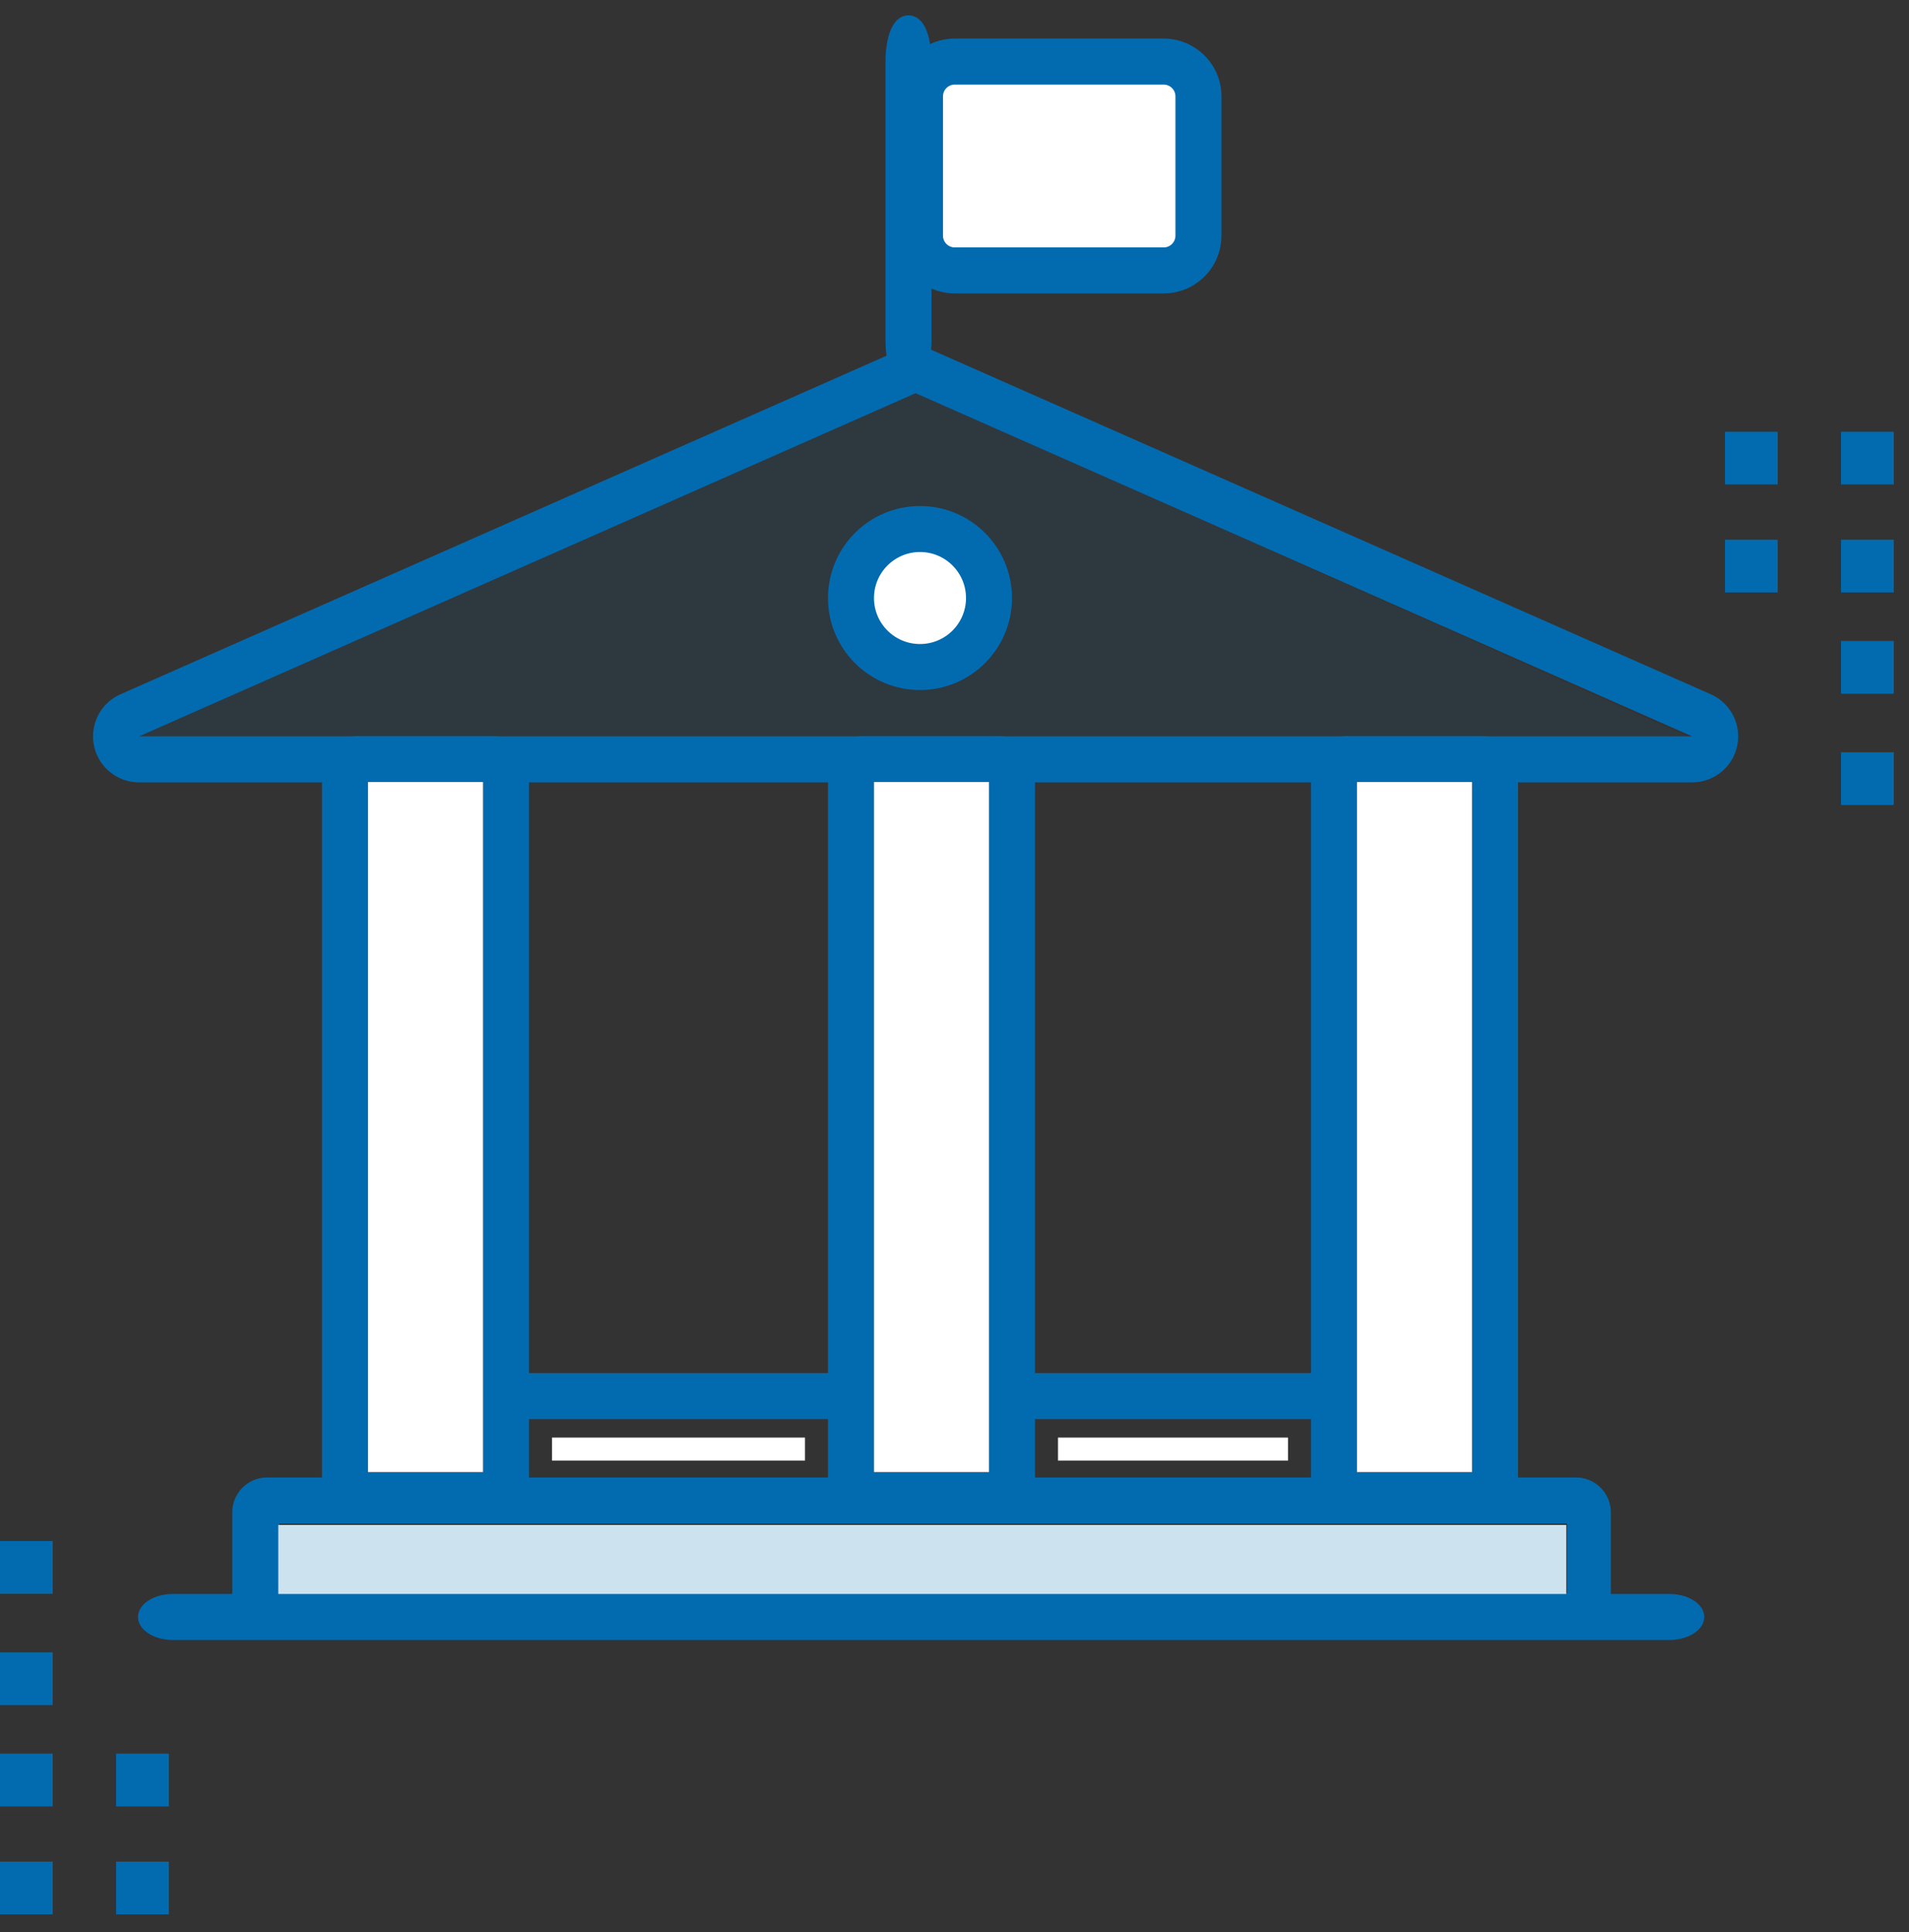 <svg xmlns="http://www.w3.org/2000/svg" width="83" height="84" viewBox="0 0 83 84">
    <rect x="0" y="0" width="83" height="84" fill="#333333" stroke="none"/>
    <g fill="none" fill-rule="evenodd" transform="translate(0 1)">
        <g fill="#026BB0">
            <path d="M80.046 26.869h2.292v2.292h-2.292zM80.046 31.708h2.292V34h-2.292zM75 17.77h2.292v2.292H75V17.77zm0 4.695h2.292v2.292H75v-2.292zm5.046-4.695h2.292v2.292h-2.292V17.77zm0 4.695h2.292v2.292h-2.292v-2.292z"/>
        </g>
        <g fill="#026BB0">
            <path d="M0 73.131h2.292v-2.292H0zM0 68.292h2.292V66H0zM5.049 82.23h2.292v-2.292H5.049v2.292zm0-4.695h2.292v-2.292H5.049v2.292zM0 82.23h2.292v-2.292H0v2.292zm0-4.695h2.292v-2.292H0v2.292z"/>
        </g>
        <g fill-rule="nonzero">
            <path fill="#026BB0" d="M68.52 70.234H11.613A1.514 1.514 0 0 1 10.1 68.72v-3.97c0-.836.678-1.513 1.513-1.513h56.909c.836 0 1.514.677 1.514 1.514v3.969c0 .835-.678 1.514-1.514 1.514zm-56.375-1.97h55.993v-3.026H12.145v3.026z"/>
            <path fill="#026BB0" d="M64.407 65h-5.816c-.88 0-1.591-.675-1.591-1.507V32.507c0-.832.712-1.507 1.591-1.507h5.816c.88 0 1.593.675 1.593 1.507v30.986c0 .831-.712 1.507-1.593 1.507zM59 63h5V33h-5v30zM43.407 65h-5.816c-.88 0-1.591-.675-1.591-1.507V32.507c0-.832.712-1.507 1.591-1.507h5.816c.88 0 1.593.675 1.593 1.507v30.986c0 .831-.712 1.507-1.593 1.507zM38 63h5V33h-5v30zM21.407 65h-5.816c-.88 0-1.591-.673-1.591-1.503V32.503c0-.83.712-1.503 1.591-1.503h5.816c.88 0 1.593.673 1.593 1.503v30.994c0 .83-.712 1.503-1.593 1.503zM16 63h5V33h-5v30z"/>
            <path fill="#026BB0" d="M57.486 60.697H44.76c-.837 0-1.513-.448-1.513-1s.676-1 1.513-1h12.726c.836 0 1.514.448 1.514 1s-.678 1-1.514 1zM36.132 60.697H22.513c-.837 0-1.513-.448-1.513-1s.676-1 1.513-1h13.619c.836 0 1.514.448 1.514 1s-.678 1-1.514 1z"/>
            <path stroke="#026BB0" d="M39.5 15.297c-.276 0-.5-.677-.5-1.513V1.677c0-.835.224-1.513.5-1.513s.5.678.5 1.513v12.107c0 .836-.224 1.513-.5 1.513z"/>
            <path fill="#FFF" stroke="#026BB0" stroke-width="2" d="M50.594 10.757h-9.08A1.513 1.513 0 0 1 40 9.244V3.191c0-.835.677-1.513 1.514-1.513h9.08c.834 0 1.512.678 1.512 1.513v6.053c0 .836-.678 1.513-1.512 1.513z"/>
            <path fill="#026BB0" d="M72.586 70.3H7.512c-.835 0-1.512-.448-1.512-1s.677-1 1.512-1h65.074c.835 0 1.512.448 1.512 1s-.677 1-1.512 1z"/>
        </g>
        <path stroke="#026BB0" stroke-width="2" d="M6.047 32.014h67.527a1 1 0 0 0 .404-1.914L40.215 15.179a1 1 0 0 0-.809 0L5.643 30.099a1 1 0 0 0 .404 1.915z"/>
        <path fill="#026BB0" d="M6 31h67.332L39.85 16.078a.1.1 0 0 0-.081 0L6 31z" opacity=".1"/>
        <circle cx="40" cy="25" r="3" fill="#FFF" stroke="#026BB0" stroke-width="2"/>
        <path fill="#FFF" d="M16 33h5v30h-5zM38 33h5v30h-5zM59 33h5v30h-5z"/>
        <path fill="#CDE2EF" d="M12.1 65.3h56v3h-56z"/>
        <path fill="#FFF" d="M46 61.5h10v1H46zM24 61.5h11v1H24z"/>
    </g>
</svg>
